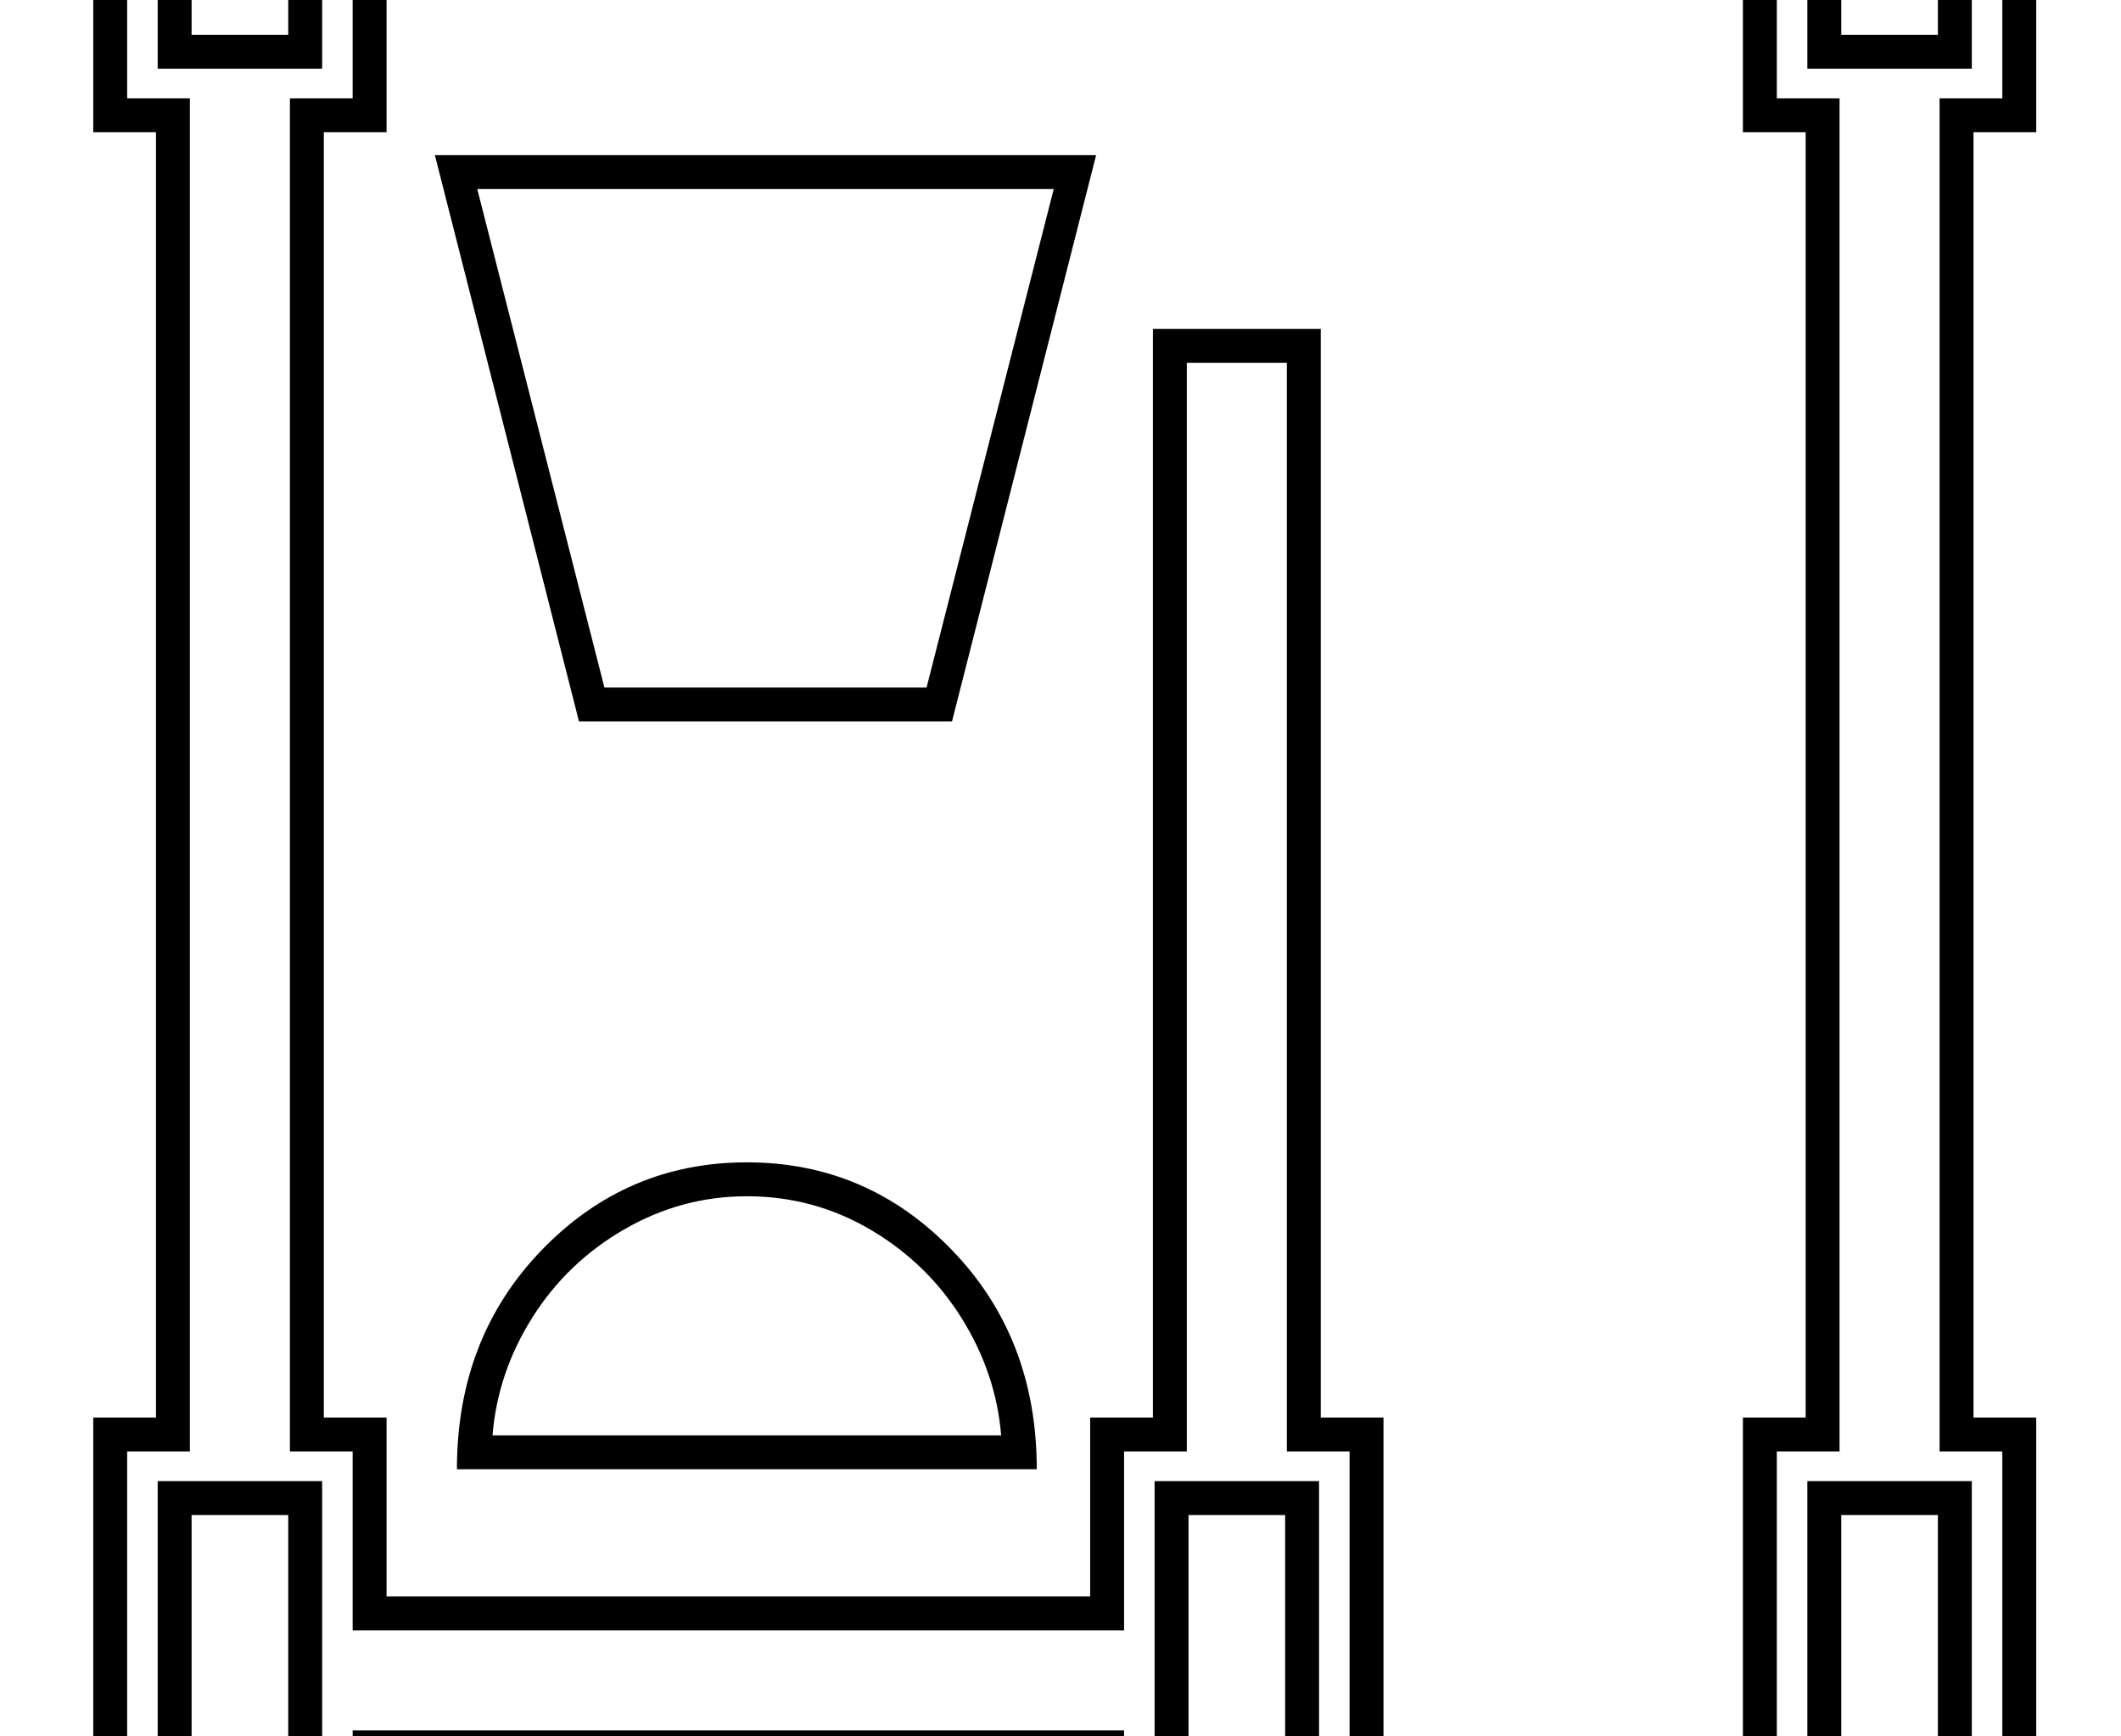 <?xml version="1.0" standalone="no"?>
<!DOCTYPE svg PUBLIC "-//W3C//DTD SVG 1.1//EN" "http://www.w3.org/Graphics/SVG/1.1/DTD/svg11.dtd" >
<svg xmlns="http://www.w3.org/2000/svg" xmlns:xlink="http://www.w3.org/1999/xlink" version="1.1" viewBox="-10 0 2502 2048">
  <g transform="matrix(1 0 0 -1 0 1638)">
   <path fill="currentColor"
d="M1316 -403v-90h266v419h-74v1284h-118v-1284h-74v-211h-910v211h-74v1596h74v211h1680v-211h74v-1596h-74v-419h266v419h-74v1596h74v419h-266v-90h-1680v90h-266v-419h74v-1596h-74v-419h266v90h910zM446 -443v-90h-346v499h74v1516h-74v499h346v-90h1600v90h346v-499
h-74v-1516h74v-499h-346v499h74v1516h-74v211h-1600v-211h-74v-1516h74v-211h830v211h74v1284h198v-1284h74v-499h-346v90h-830zM176 1906h194v-349h-194v349zM216 1597h114v269h-114v-269zM2316 1557h-194v349h194v-349zM2276 1866h-114v-269h114v269zM176 -109h194v-349
h-194v349zM216 -418h114v269h-114v-269zM2316 -458h-194v349h194v-349zM2276 -149h-114v-269h114v269zM1546 -458h-194v349h194v-349zM1506 -149h-114v-269h114v269zM503 1455h780l-170 -668h-440zM703 827h380l150 588h-680zM1171 -55q-6 73 -46.5 138t-107.5 104.5
t-146 39.5q-77 0 -144.5 -39t-108.5 -104t-47 -139h600zM871 267q142 0 242 -103.5t100 -258.5h-684q0 155 100 258.5t242 103.5z" />
  </g>

</svg>

